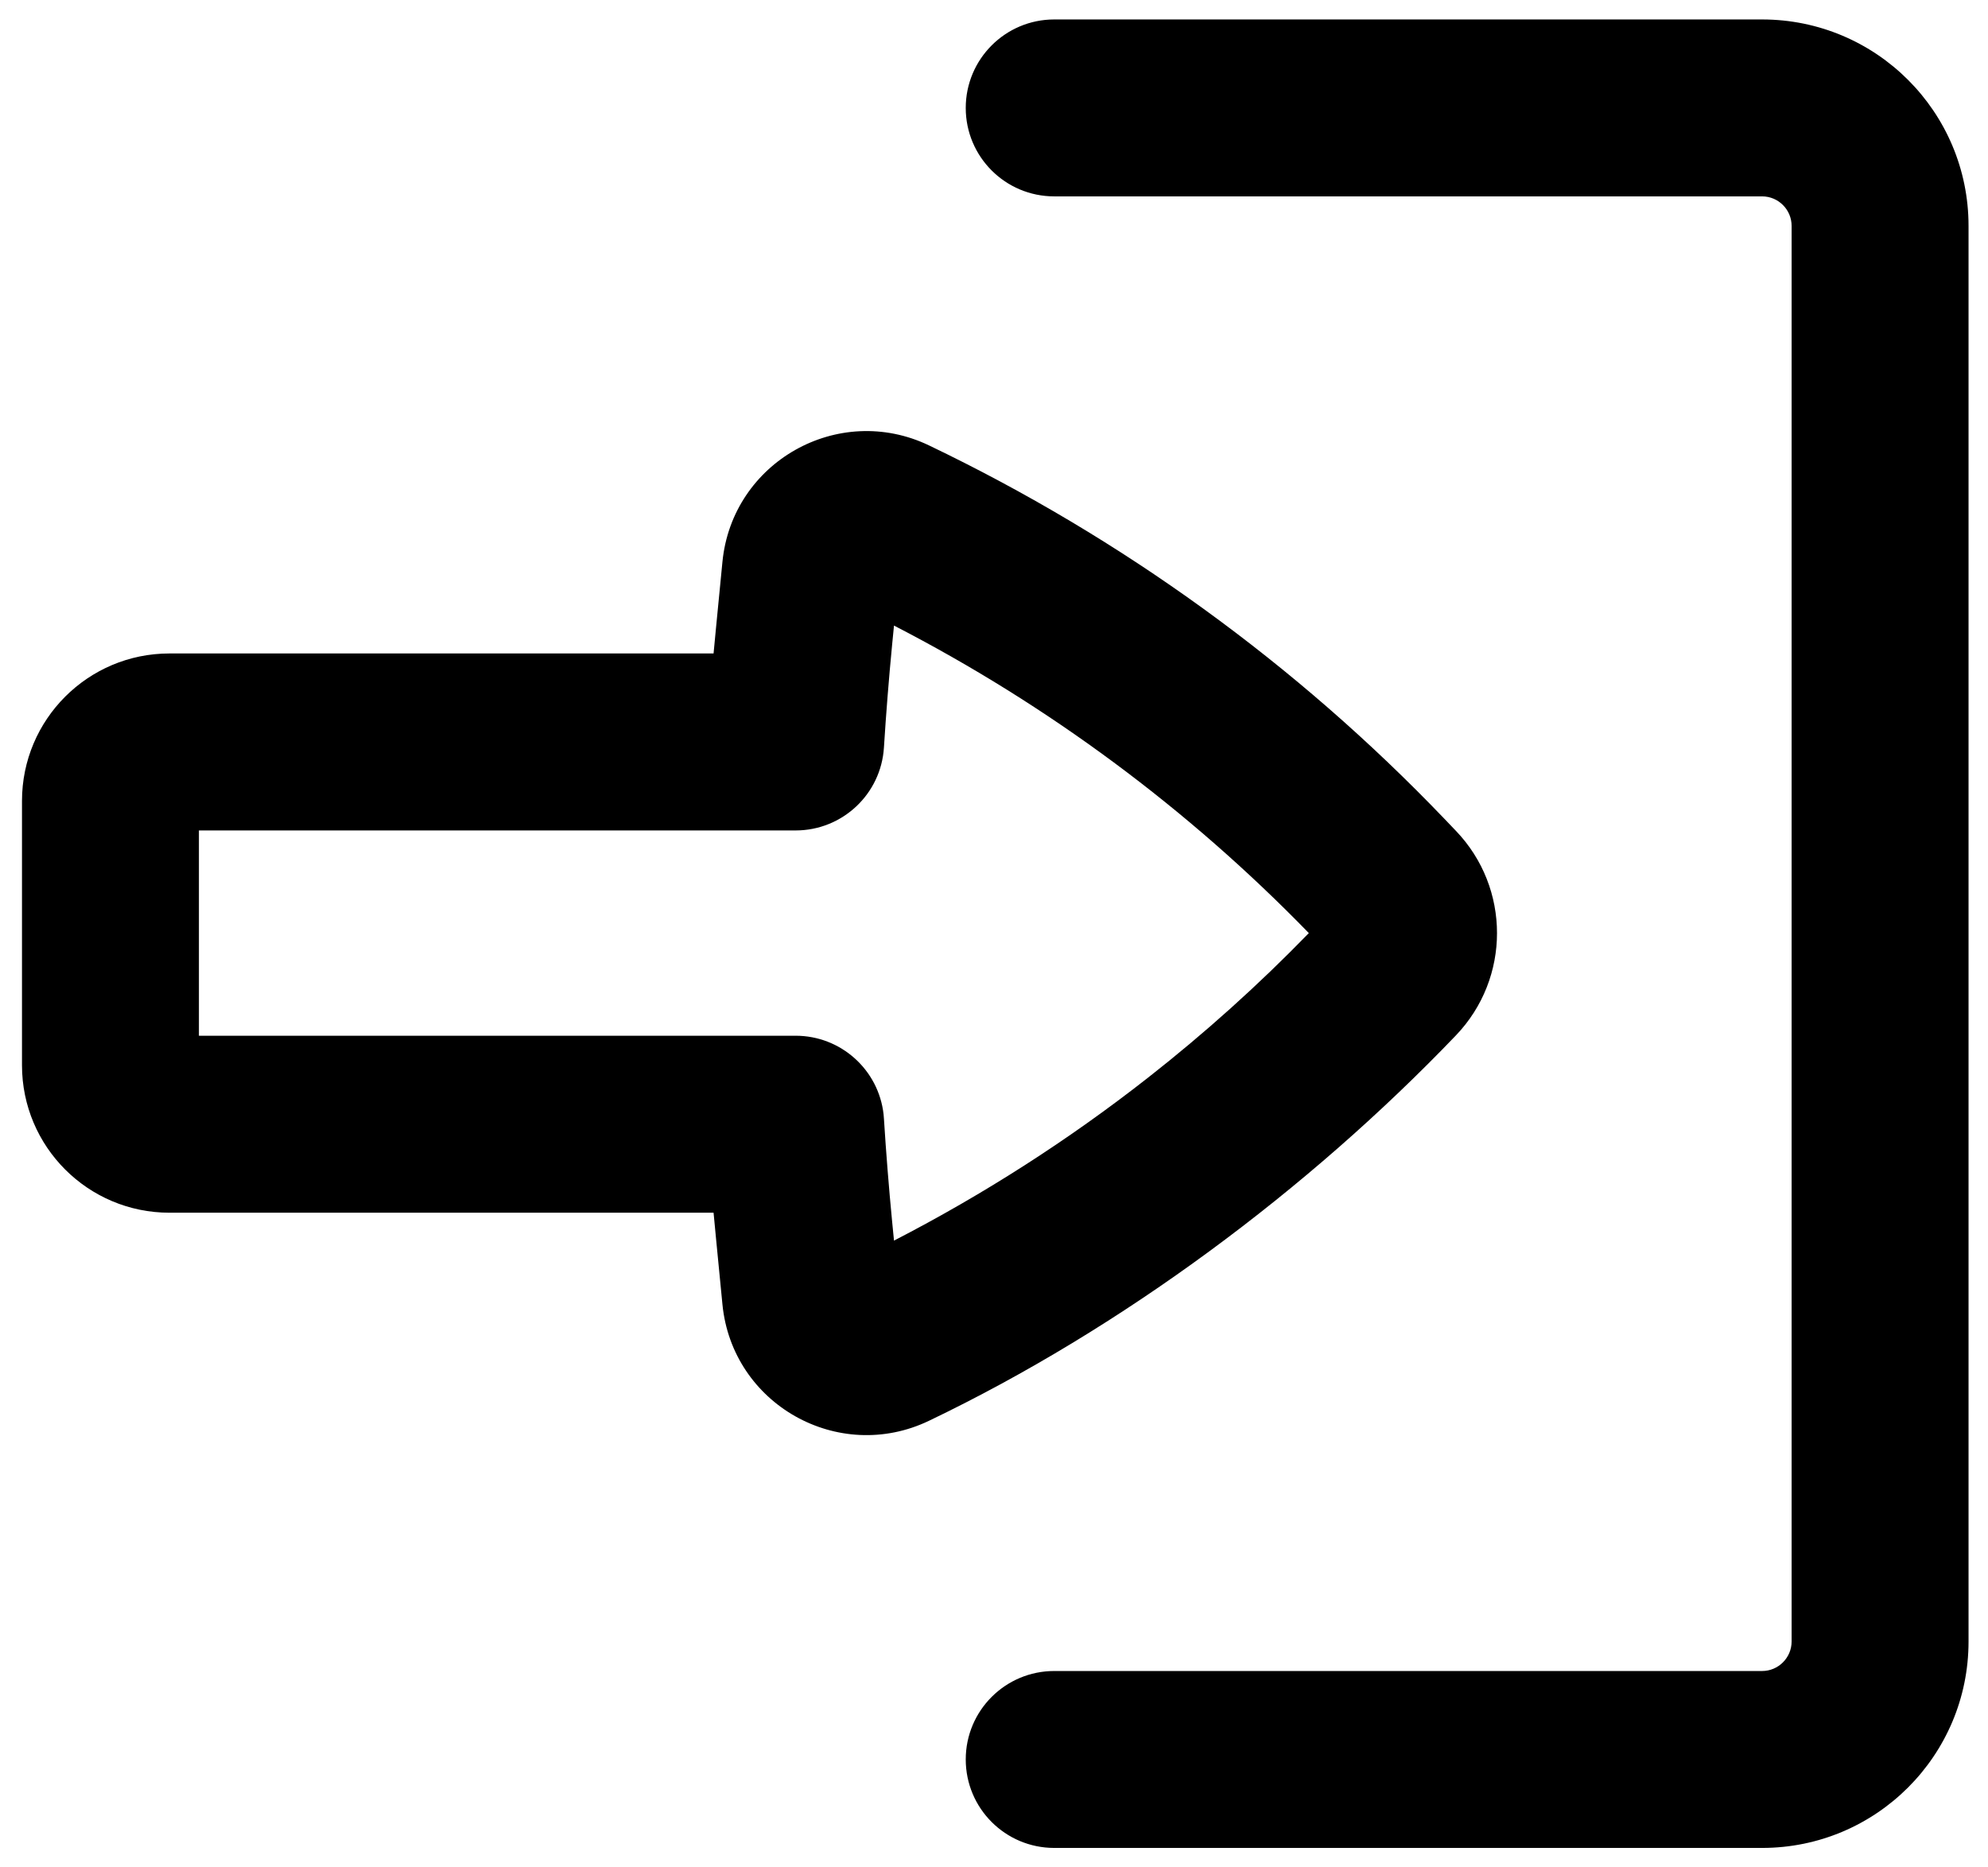 <svg width="33" height="31" viewBox="0 0 33 31" fill="none" xmlns="http://www.w3.org/2000/svg">
<path d="M17.5 27.74C16.689 27.74 16.031 28.397 16.031 29.208C16.031 30.02 16.689 30.677 17.5 30.677H29.25C31.143 30.677 32.677 29.143 32.677 27.25V3.75C32.677 1.857 31.143 0.323 29.25 0.323H17.5C16.689 0.323 16.031 0.981 16.031 1.792C16.031 2.603 16.689 3.26 17.5 3.26L29.25 3.26C29.52 3.26 29.74 3.48 29.74 3.75L29.74 27.25C29.74 27.52 29.52 27.74 29.25 27.74H17.5Z" fill="black"/>
<path fill-rule="evenodd" clip-rule="evenodd" d="M0.365 17.684C0.365 19.036 1.461 20.132 2.813 20.132H11.845C11.858 20.276 11.872 20.419 11.886 20.563L11.992 21.652C12.153 23.313 13.917 24.307 15.421 23.586C18.622 22.052 21.713 19.751 24.168 17.188C25.077 16.238 25.077 14.742 24.168 13.793L23.974 13.59C21.519 11.027 18.622 8.928 15.421 7.394C13.917 6.673 12.153 7.668 11.992 9.329L11.886 10.417C11.872 10.561 11.858 10.705 11.845 10.848L2.813 10.848C1.461 10.848 0.365 11.944 0.365 13.296V17.684ZM14.667 18.498C14.584 17.759 13.958 17.194 13.207 17.194H3.302L3.302 13.786H13.207C13.983 13.786 14.625 13.183 14.673 12.409C14.709 11.839 14.754 11.27 14.809 10.701L14.84 10.385C17.395 11.702 19.721 13.426 21.726 15.49C20.889 16.352 19.996 17.154 19.053 17.893C17.739 18.923 16.328 19.828 14.84 20.595L14.809 20.279C14.754 19.71 14.709 19.141 14.673 18.572C14.672 18.547 14.669 18.522 14.667 18.498Z" fill="black"/>
</svg>
